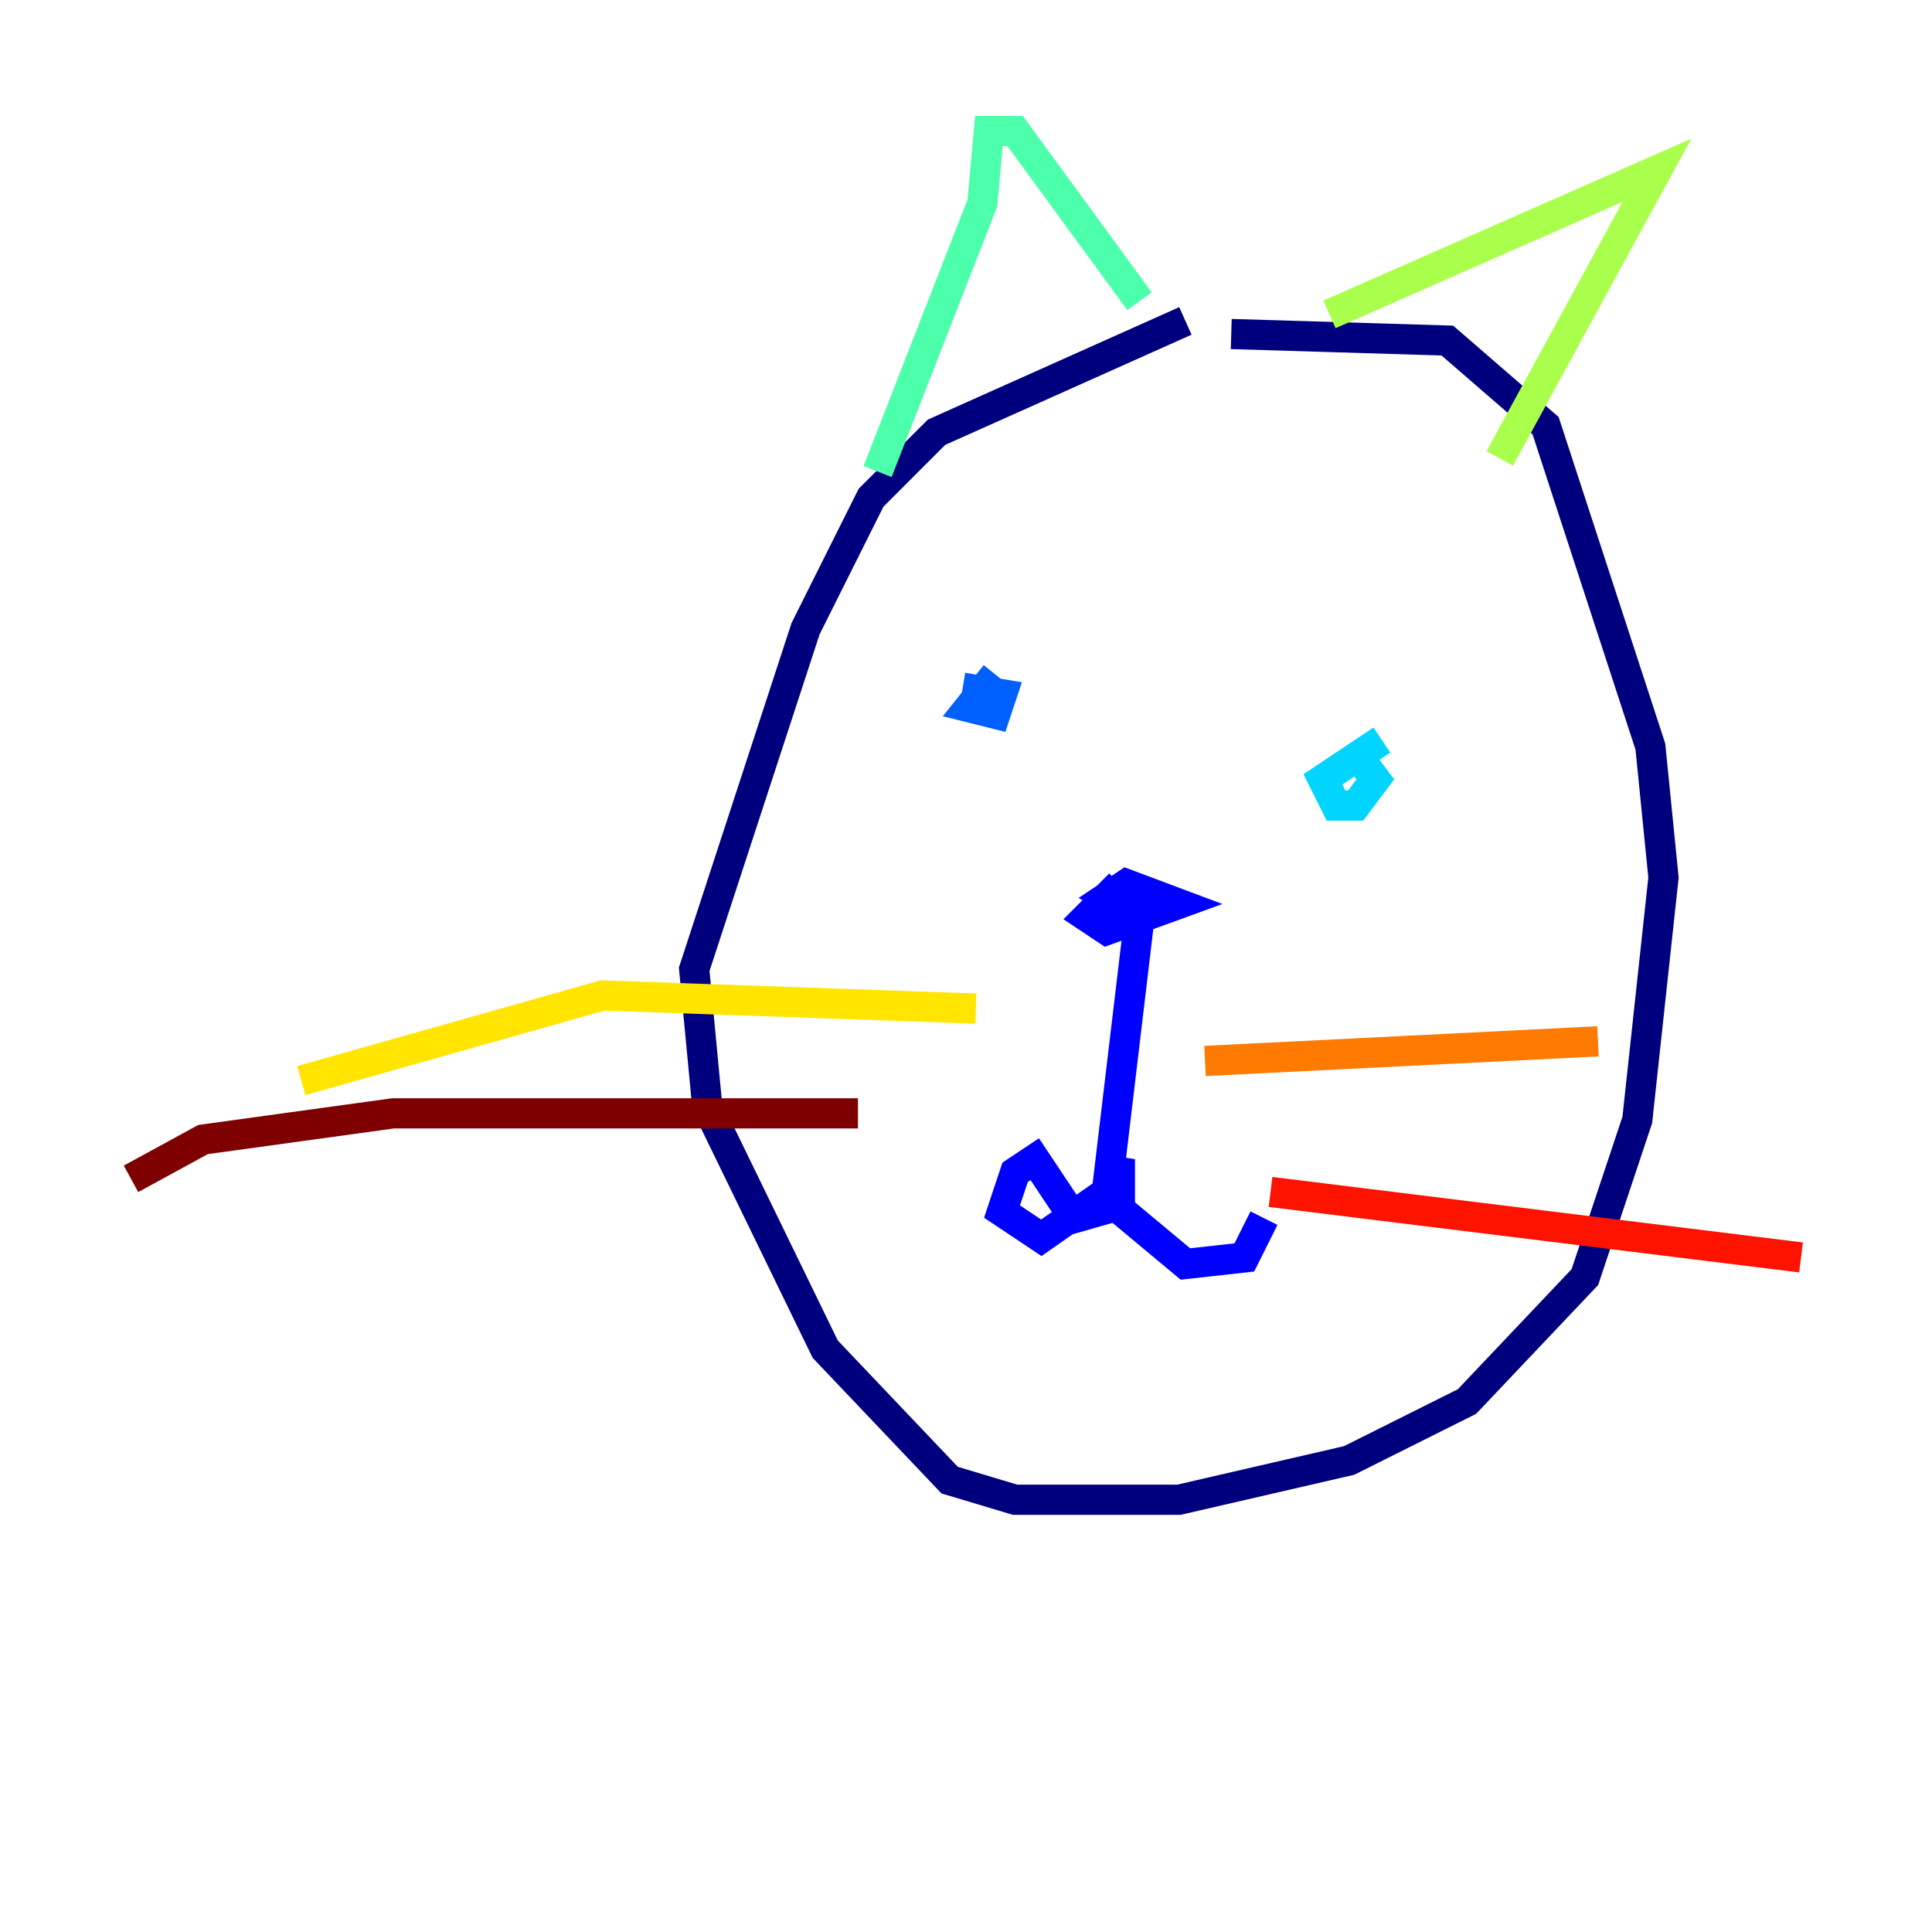 <?xml version="1.0" encoding="utf-8" ?>
<svg baseProfile="tiny" height="128" version="1.2" viewBox="0,0,128,128" width="128" xmlns="http://www.w3.org/2000/svg" xmlns:ev="http://www.w3.org/2001/xml-events" xmlns:xlink="http://www.w3.org/1999/xlink"><defs /><polyline fill="none" points="78.536,21.261 62.047,28.637 57.709,32.976 53.37,41.654 45.993,64.217 46.861,73.329 54.671,89.383 62.915,98.061 67.254,99.363 78.102,99.363 89.383,96.759 97.193,92.854 105.003,84.61 108.475,74.197 110.21,58.142 109.342,49.464 102.4,28.203 95.891,22.563 81.573,22.129" stroke="#00007f" stroke-width="2" /><polyline fill="none" points="74.197,58.576 72.027,60.746 73.329,61.614 78.102,59.878 74.63,58.576 73.329,59.444 75.498,60.746 73.329,78.969 68.99,82.007 66.386,80.271 67.254,77.668 68.556,76.8 71.159,80.705 74.197,79.837 74.197,76.8 73.329,79.403 78.536,83.742 82.441,83.308 83.742,80.705" stroke="#0000fe" stroke-width="2" /><polyline fill="none" points="65.953,44.691 64.217,46.861 65.953,47.295 66.386,45.993 63.783,45.559" stroke="#0060ff" stroke-width="2" /><polyline fill="none" points="91.552,49.031 87.647,51.634 88.515,53.37 89.817,53.37 91.119,51.634 89.817,49.898" stroke="#00d4ff" stroke-width="2" /><polyline fill="none" points="58.142,31.241 65.085,13.451 65.519,8.678 67.254,8.678 75.498,19.959" stroke="#4cffaa" stroke-width="2" /><polyline fill="none" points="88.081,20.827 109.776,11.281 99.363,30.373" stroke="#aaff4c" stroke-width="2" /><polyline fill="none" points="64.651,66.82 39.919,65.953 19.959,71.593" stroke="#ffe500" stroke-width="2" /><polyline fill="none" points="79.837,70.291 105.871,68.99" stroke="#ff7a00" stroke-width="2" /><polyline fill="none" points="84.176,78.969 119.322,83.308" stroke="#fe1200" stroke-width="2" /><polyline fill="none" points="56.841,73.763 26.034,73.763 13.451,75.498 8.678,78.102" stroke="#7f0000" stroke-width="2" /></svg>